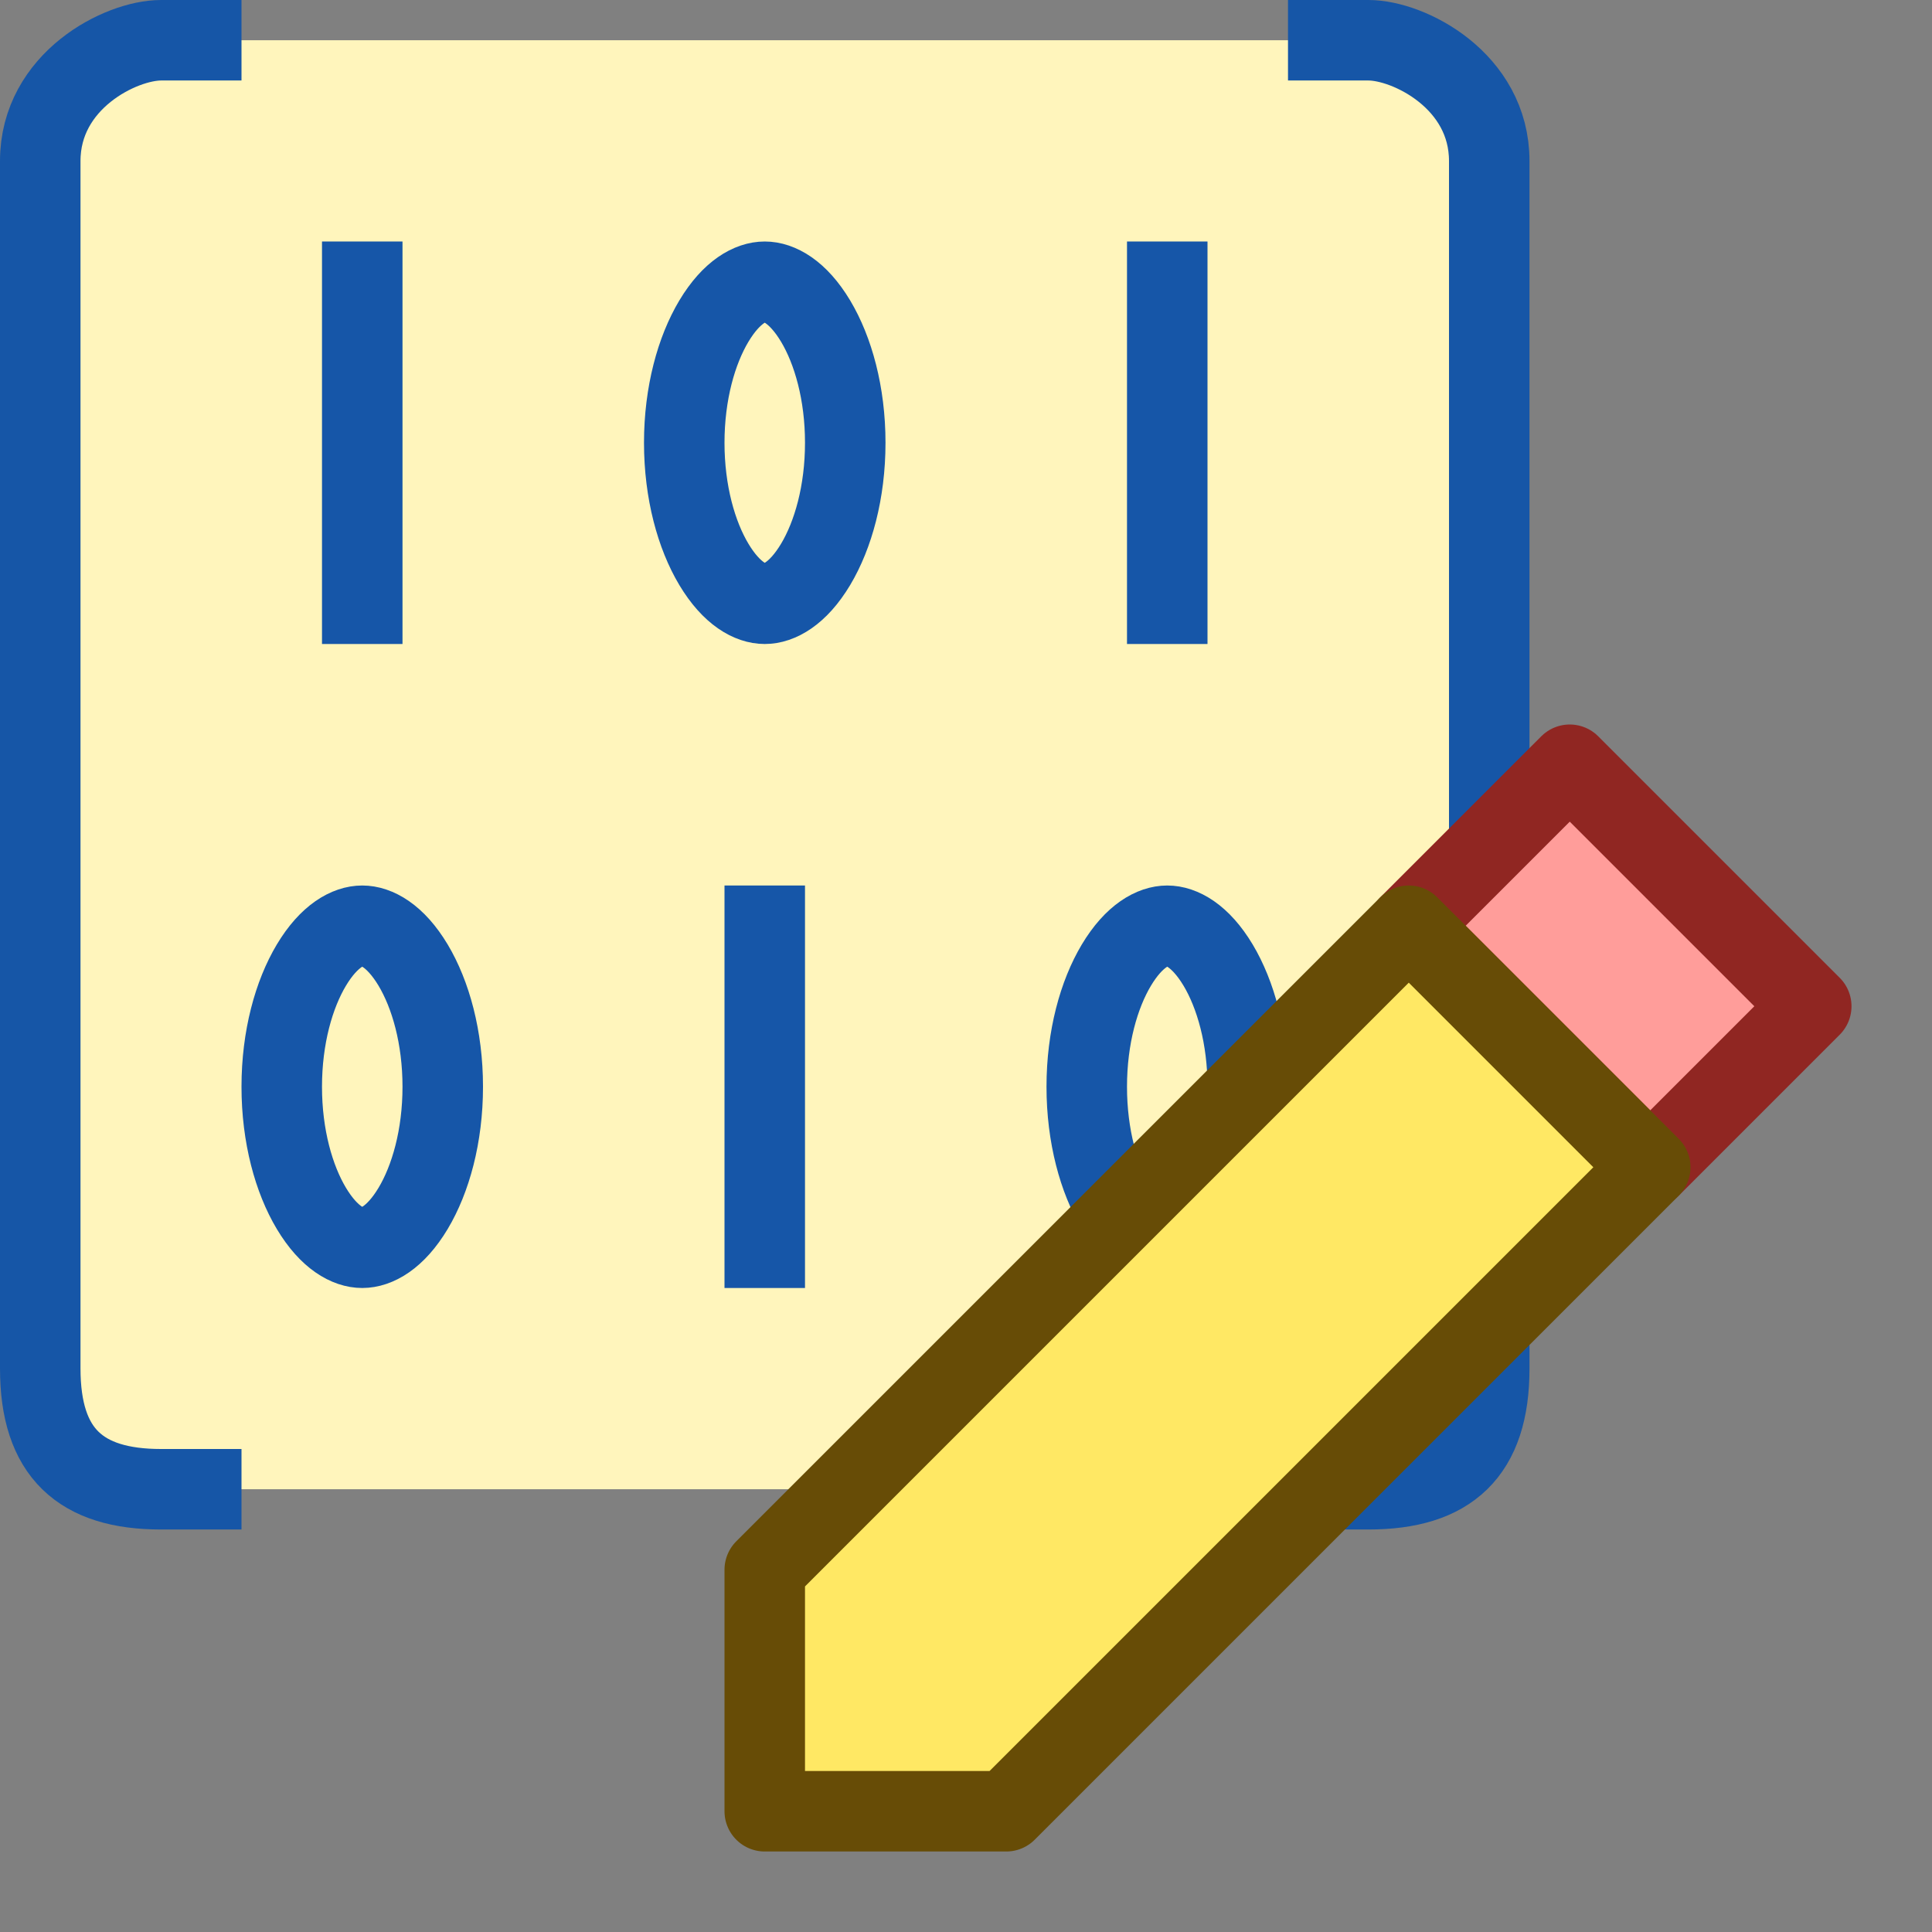<svg width="24" height="24" viewBox="0 0 24 24" fill="none" xmlns="http://www.w3.org/2000/svg">
<rect x="0" y="0" width="24" height="24" fill="#808080" stroke="none"/>
<path d="M0.5 2.5C0.5 1.251 1 0.5 2 0.5H4H9.5H15H16.738C18 0.5 18.5 1 18.5 2.5V16.5C18.5 17.5 18.5 18.5 17 18.5H15H9.5H4H2.5C0.5 18.5 0.5 17.5 0.5 16.5V2.5Z" fill="#FFF5BC"/>
<path d="M16 18.5H17C18 18.5 18.5 18.049 18.5 17V2C18.5 1 17.5 0.5 17 0.5H16" stroke="#1656A7"/>
<path d="M3 18.5H2C1 18.5 0.5 18.049 0.5 17V2C0.5 1 1.5 0.5 2 0.5H3" stroke="#1656A7"/>
<path d="M4.5 3V8" stroke="#1656A8"/>
<path d="M14.5 3V8" stroke="#1656A8"/>
<path d="M9.5 11V16" stroke="#1656A8"/>
<path d="M10.5 5.5C10.5 6.115 10.349 6.648 10.132 7.011C9.909 7.383 9.67 7.5 9.5 7.5C9.33 7.5 9.091 7.383 8.868 7.011C8.651 6.648 8.5 6.115 8.5 5.5C8.5 4.885 8.651 4.352 8.868 3.989C9.091 3.617 9.33 3.5 9.5 3.5C9.67 3.5 9.909 3.617 10.132 3.989C10.349 4.352 10.5 4.885 10.5 5.5Z" stroke="#1656A8"/>
<path d="M5.5 13.5C5.5 14.115 5.349 14.648 5.132 15.011C4.909 15.383 4.67 15.5 4.5 15.5C4.33 15.5 4.091 15.383 3.868 15.011C3.651 14.648 3.5 14.115 3.5 13.5C3.5 12.885 3.651 12.352 3.868 11.989C4.091 11.617 4.33 11.5 4.5 11.5C4.67 11.5 4.909 11.617 5.132 11.989C5.349 12.352 5.5 12.885 5.5 13.5Z" stroke="#1656A8"/>
<path d="M15.5 13.5C15.5 14.115 15.349 14.648 15.132 15.011C14.909 15.383 14.67 15.5 14.5 15.5C14.33 15.5 14.091 15.383 13.868 15.011C13.651 14.648 13.5 14.115 13.5 13.5C13.5 12.885 13.651 12.352 13.868 11.989C14.091 11.617 14.33 11.5 14.5 11.5C14.67 11.5 14.909 11.617 15.132 11.989C15.349 12.352 15.5 12.885 15.5 13.5Z" stroke="#1656A8"/>
<path d="M20.5 14.5L17.5 11.5L19.5 9.5L22.5 12.5L20.5 14.5Z" fill="#FF9D9A" stroke="#902622" stroke-linejoin="round"/>
<path d="M20.5 14.5L12.5 22.5H9.5V19.5L17.5 11.5L20.5 14.5Z" fill="#FFE864" stroke="#674C06" stroke-linejoin="round"/>
</svg>
